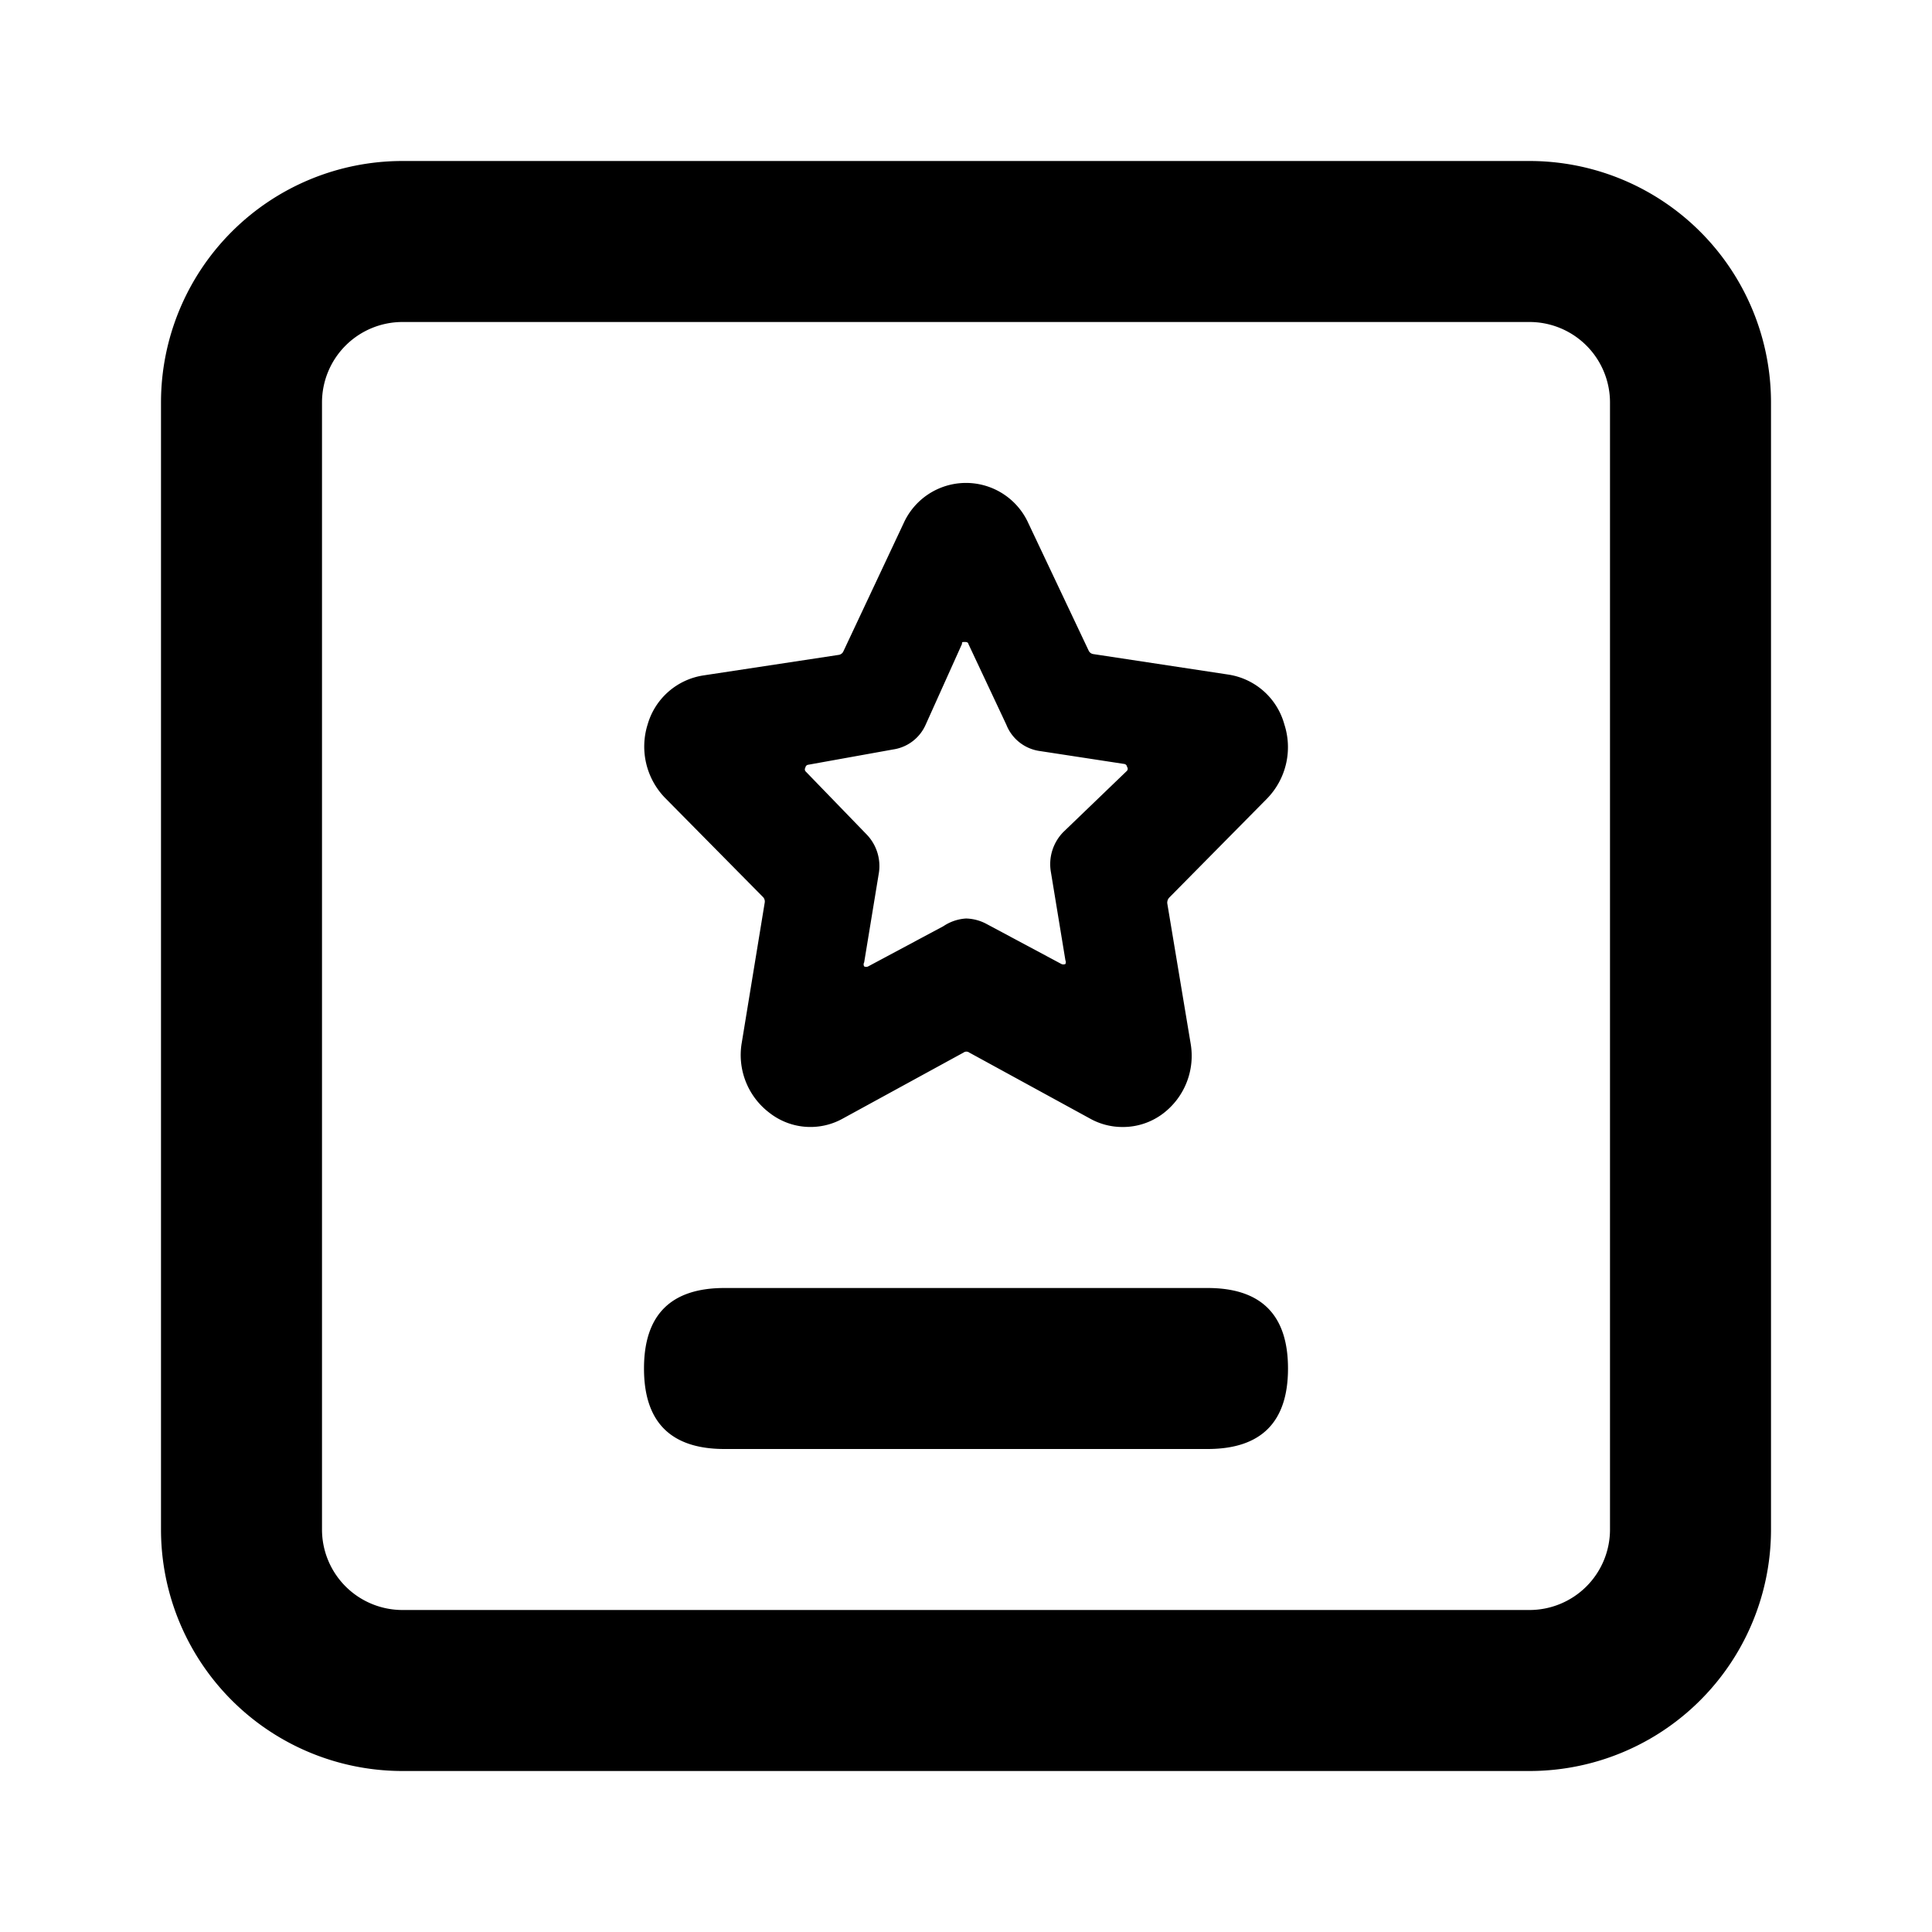 <svg xmlns="http://www.w3.org/2000/svg" width="200" height="200" class="icon" viewBox="0 0 1024 1024"><path d="M85.333 213.333v597.334a128 128 0 0 0 128 128h597.334a128 128 0 0 0 128-128V213.333a128 128 0 0 0-128-128H213.333a128 128 0 0 0-128 128zm725.334 640H213.333a42.667 42.667 0 0 1-42.666-42.666V213.333a42.667 42.667 0 0 1 42.666-42.666h597.334a42.667 42.667 0 0 1 42.666 42.666v597.334a42.667 42.667 0 0 1-42.666 42.666z"/><path d="M384 682.667h256q42.667 0 42.667 42.666Q682.667 768 640 768H384q-42.667 0-42.667-42.667 0-42.666 42.667-42.666ZM594.773 597.333a35.2 35.2 0 0 1-17.066-4.48l-64-34.986a2.56 2.56 0 0 0-2.987 0l-64 34.986a35.2 35.2 0 0 1-38.827-2.986 38.4 38.4 0 0 1-14.72-37.334l12.16-74.24a3.413 3.413 0 0 0-1.066-2.986l-51.84-52.48A39.04 39.04 0 0 1 343.253 384a36.48 36.48 0 0 1 29.654-26.027l71.68-10.88a3.2 3.2 0 0 0 2.346-1.706l32-68.054a36.267 36.267 0 0 1 66.134 0l32 67.627a3.2 3.2 0 0 0 2.346 1.707l71.68 10.88A36.48 36.48 0 0 1 680.747 384a39.04 39.04 0 0 1-9.174 39.253l-51.84 52.48a4.053 4.053 0 0 0-1.066 2.987l12.373 74.24a38.4 38.4 0 0 1-14.72 37.333 35.2 35.2 0 0 1-21.547 7.04zM512 486.827a24.107 24.107 0 0 1 10.667 2.773l39.893 21.333a2.56 2.56 0 0 0 2.133 0 2.347 2.347 0 0 0 0-1.92l-7.68-46.72a24.32 24.32 0 0 1 6.614-21.333l33.706-32.427a1.707 1.707 0 0 0 0-2.133 1.707 1.707 0 0 0-1.493-1.493l-44.587-6.827a22.4 22.4 0 0 1-17.92-14.08l-20.053-42.667s0-1.066-1.707-1.066-1.706 0-1.706 1.066L490.667 384a22.4 22.4 0 0 1-17.28 13.227l-45.014 8.106a1.707 1.707 0 0 0-1.493 1.494 1.707 1.707 0 0 0 0 1.92l32.213 33.28a24.107 24.107 0 0 1 6.614 21.333l-7.68 46.72a2.133 2.133 0 0 0 0 2.133 2.347 2.347 0 0 0 2.133 0l39.893-21.333A24.107 24.107 0 0 1 512 486.827z"/></svg>